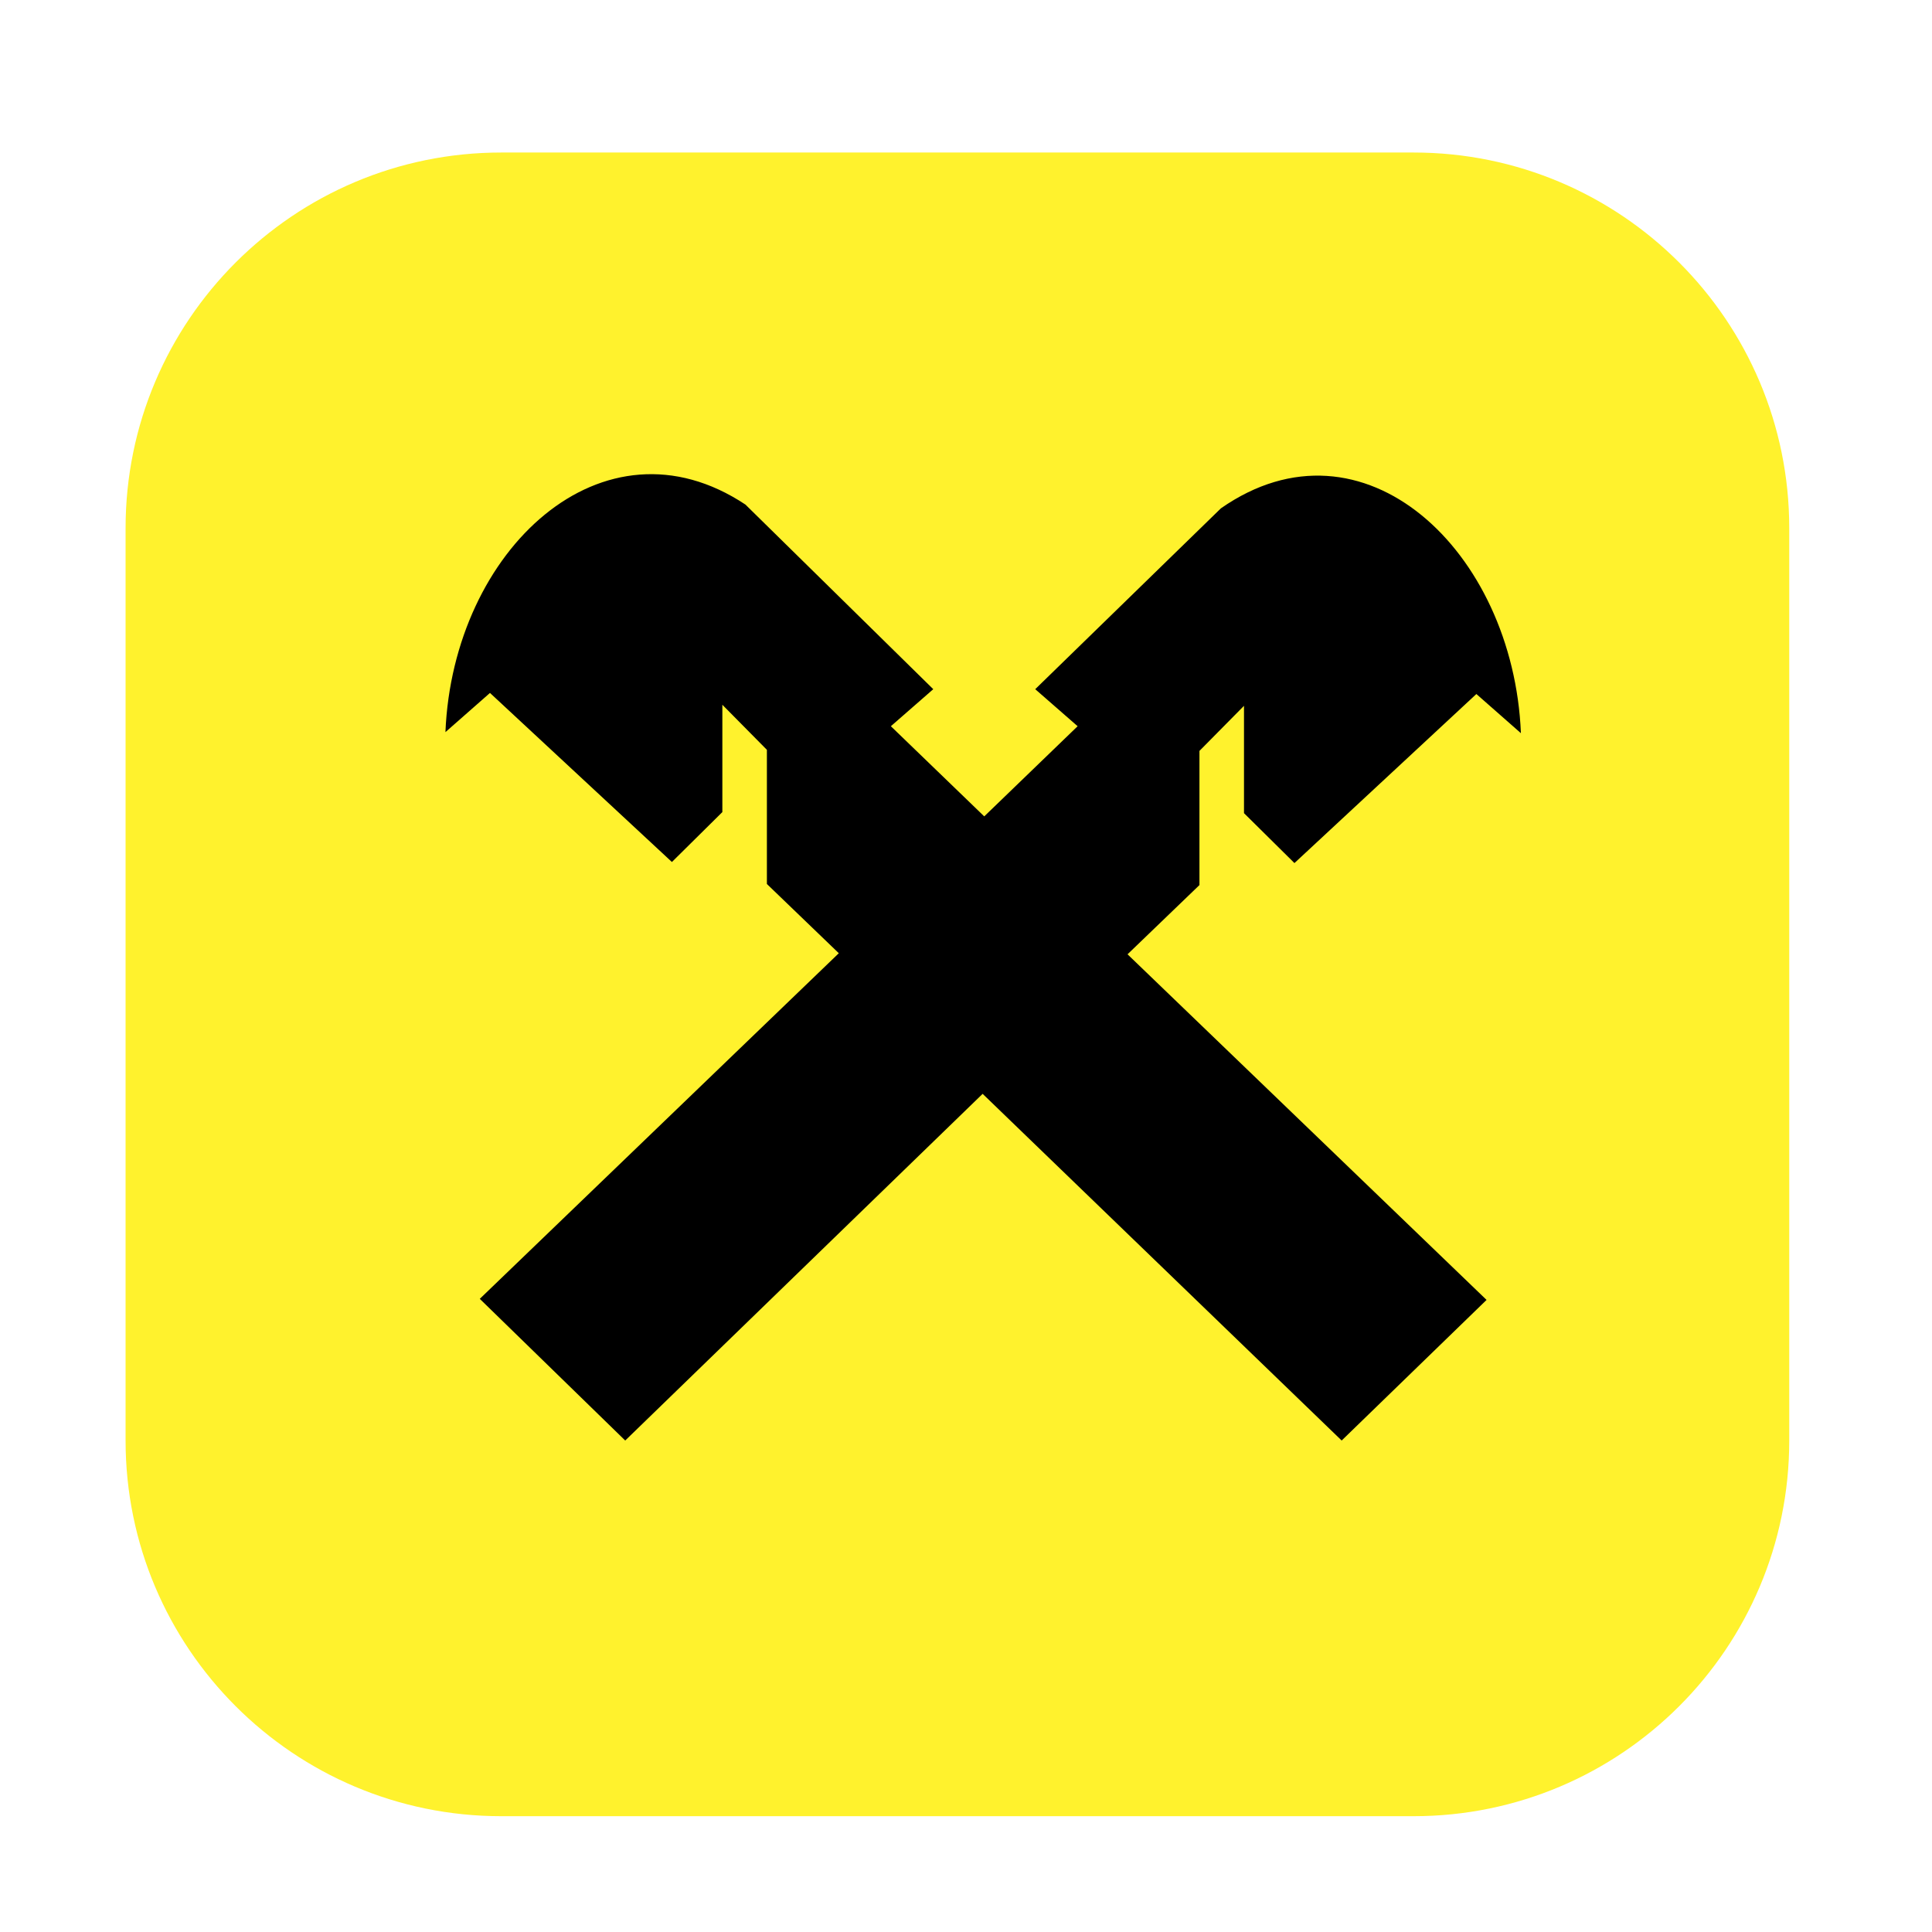 <svg width="36" height="36" viewBox="0 0 36 36" fill="none" xmlns="http://www.w3.org/2000/svg">
<rect width="36" height="36" fill="#3E3E3E"/>
<rect width="284" height="476" transform="translate(-180 -20)" fill="white"/>
<path d="M26.34 2.842H9.34C5.474 2.842 2.34 5.976 2.34 9.842V26.842C2.34 30.708 5.474 33.842 9.34 33.842H26.34C30.206 33.842 33.34 30.708 33.34 26.842V9.842C33.34 5.976 30.206 2.842 26.34 2.842Z" fill="#FFF22D"/>
<path fill-rule="evenodd" clip-rule="evenodd" d="M28.34 13.662L27.51 12.932L24.12 16.082L23.18 15.152V13.152L22.35 13.992V16.492L21.01 17.782L27.7 24.222L25 26.842L18.31 20.382L11.65 26.842L8.94 24.202L15.63 17.762L14.29 16.472V13.972L13.46 13.132V15.132L12.52 16.062L9.13 12.912L8.3 13.642C8.44 10.242 11.24 7.642 13.89 9.402L17.39 12.842L16.6 13.532L18.34 15.212L20.08 13.532L19.29 12.842L22.75 9.472C25.4 7.622 28.2 10.262 28.34 13.662Z" fill="black"/>
</svg>
